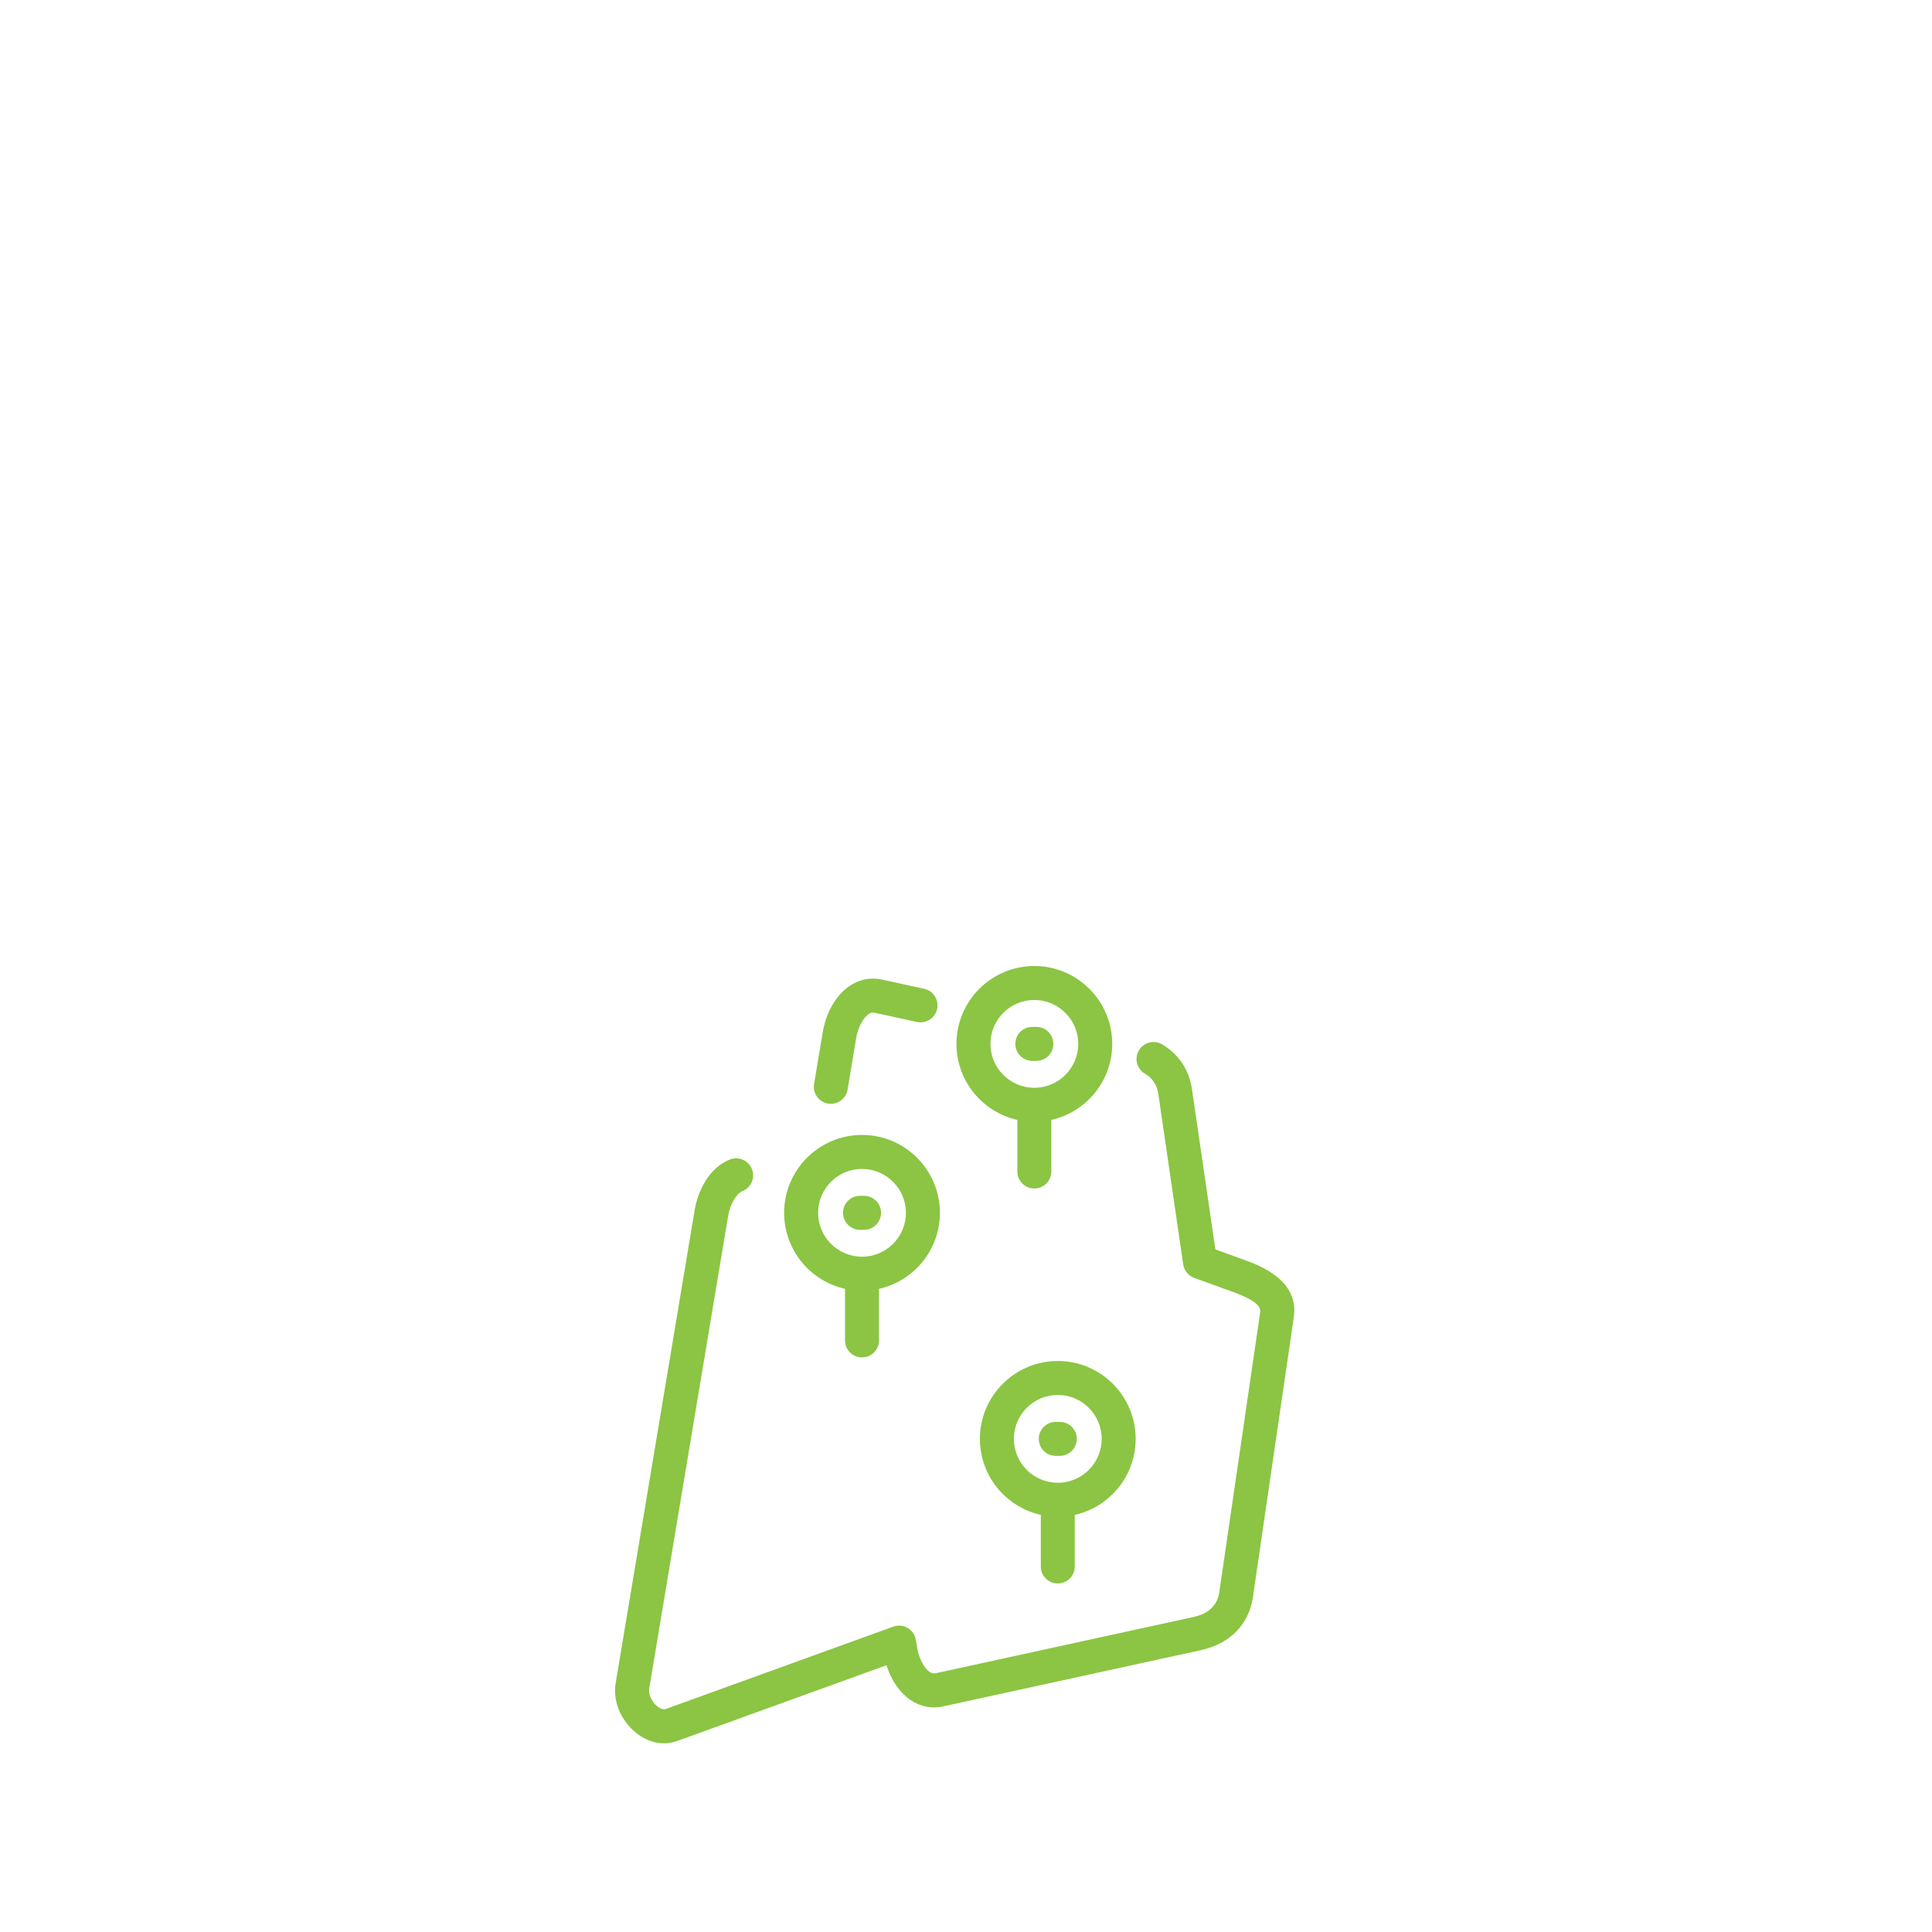 <svg width="512" height="512" viewBox="0 0 512 512" fill="none" xmlns="http://www.w3.org/2000/svg">
<path d="M269.071 276.64C269.071 274.153 271.087 272.138 273.574 272.138H274.646C277.133 272.138 279.149 274.153 279.149 276.64C279.149 279.127 277.133 281.143 274.646 281.143H273.574C271.087 281.143 269.071 279.127 269.071 276.64ZM275.284 381.314C275.284 383.801 277.3 385.816 279.787 385.816H280.859C283.346 385.816 285.362 383.801 285.362 381.314C285.362 378.827 283.346 376.811 280.859 376.811H279.787C277.301 376.811 275.284 378.827 275.284 381.314ZM280.324 360.673C291.704 360.673 300.963 369.933 300.963 381.314C300.963 391.148 294.049 399.399 284.826 401.459V415.132C284.826 417.619 282.811 419.635 280.324 419.635C277.836 419.635 275.821 417.619 275.821 415.132V401.459C266.597 399.399 259.683 391.149 259.683 381.314C259.683 369.933 268.942 360.673 280.324 360.673ZM280.324 369.679C273.908 369.679 268.688 374.899 268.688 381.314C268.688 387.729 273.908 392.948 280.324 392.948C286.739 392.948 291.958 387.729 291.958 381.314C291.958 374.899 286.739 369.679 280.324 369.679ZM207.803 321.409C207.803 310.028 217.063 300.768 228.445 300.768C239.826 300.768 249.086 310.028 249.086 321.409C249.086 331.243 242.171 339.494 232.947 341.555V355.227C232.947 357.714 230.932 359.73 228.445 359.73C225.958 359.73 223.942 357.714 223.942 355.227V341.555C214.719 339.495 207.803 331.244 207.803 321.409ZM216.809 321.409C216.809 327.824 222.029 333.044 228.445 333.044C234.86 333.044 240.08 327.824 240.08 321.409C240.08 314.993 234.86 309.774 228.445 309.774C222.029 309.774 216.809 314.993 216.809 321.409ZM253.469 276.64C253.469 265.259 262.729 256 274.11 256C285.491 256 294.751 265.259 294.751 276.64C294.751 286.475 287.836 294.726 278.612 296.786V310.459C278.612 312.946 276.597 314.962 274.11 314.962C271.623 314.962 269.607 312.946 269.607 310.459V296.786C260.384 294.726 253.469 286.475 253.469 276.64ZM262.475 276.64C262.475 283.056 267.694 288.275 274.11 288.275C280.525 288.275 285.745 283.056 285.745 276.64C285.745 270.225 280.525 265.006 274.11 265.006C267.694 265.006 262.475 270.225 262.475 276.64ZM329.622 333.834L322.083 331.105L315.872 288.576C315.133 283.512 312.328 279.317 307.972 276.765C305.826 275.507 303.068 276.229 301.811 278.374C300.554 280.519 301.274 283.278 303.42 284.535C305.452 285.726 306.61 287.473 306.961 289.877L313.562 335.073C313.801 336.714 314.925 338.091 316.485 338.656L326.557 342.302C333.461 344.801 334.141 346.524 333.963 347.746L323.127 421.941C322.618 425.429 320.319 427.642 316.294 428.52L247.997 443.419C247.39 443.551 246.918 443.451 246.361 443.074C244.877 442.07 243.525 439.468 243.071 436.749L242.707 434.568C242.487 433.25 241.693 432.097 240.539 431.422C239.384 430.746 237.99 430.62 236.733 431.075L176.389 452.915C175.53 453.228 174.447 452.405 174.136 452.145C172.702 450.951 171.798 448.981 172.035 447.563L192.958 322.253C193.467 319.2 195.131 316.304 196.747 315.659C199.057 314.737 200.182 312.118 199.259 309.808C198.337 307.498 195.717 306.371 193.409 307.295C187.811 309.529 184.917 315.722 184.075 320.771L163.152 446.08C162.383 450.687 164.433 455.784 168.374 459.066C170.695 460.998 173.334 462 175.955 462C177.135 462 178.312 461.797 179.454 461.384L234.923 441.307C236.17 445.262 238.447 448.592 241.311 450.531C243.915 452.295 246.891 452.877 249.916 452.218L318.213 437.319C325.939 435.634 330.978 430.503 332.037 423.242L342.873 349.048C344.319 339.154 333.641 335.289 329.622 333.834ZM227.91 325.912H228.982C231.469 325.912 233.484 323.896 233.484 321.409C233.484 318.922 231.469 316.906 228.982 316.906H227.91C225.423 316.906 223.408 318.922 223.408 321.409C223.408 323.896 225.423 325.912 227.91 325.912ZM219.436 292.46C219.687 292.502 219.936 292.522 220.183 292.522C222.343 292.522 224.251 290.962 224.618 288.76L226.904 275.069C227.359 272.349 228.711 269.748 230.195 268.742C230.752 268.366 231.226 268.266 231.832 268.398L242.985 270.831C245.416 271.363 247.814 269.821 248.344 267.392C248.874 264.962 247.334 262.563 244.904 262.033L233.751 259.6C230.727 258.94 227.75 259.523 225.146 261.286C221.566 263.71 218.903 268.308 218.022 273.585L215.736 287.277C215.327 289.73 216.983 292.05 219.436 292.46Z" fill="#8BC543"/>
</svg>
